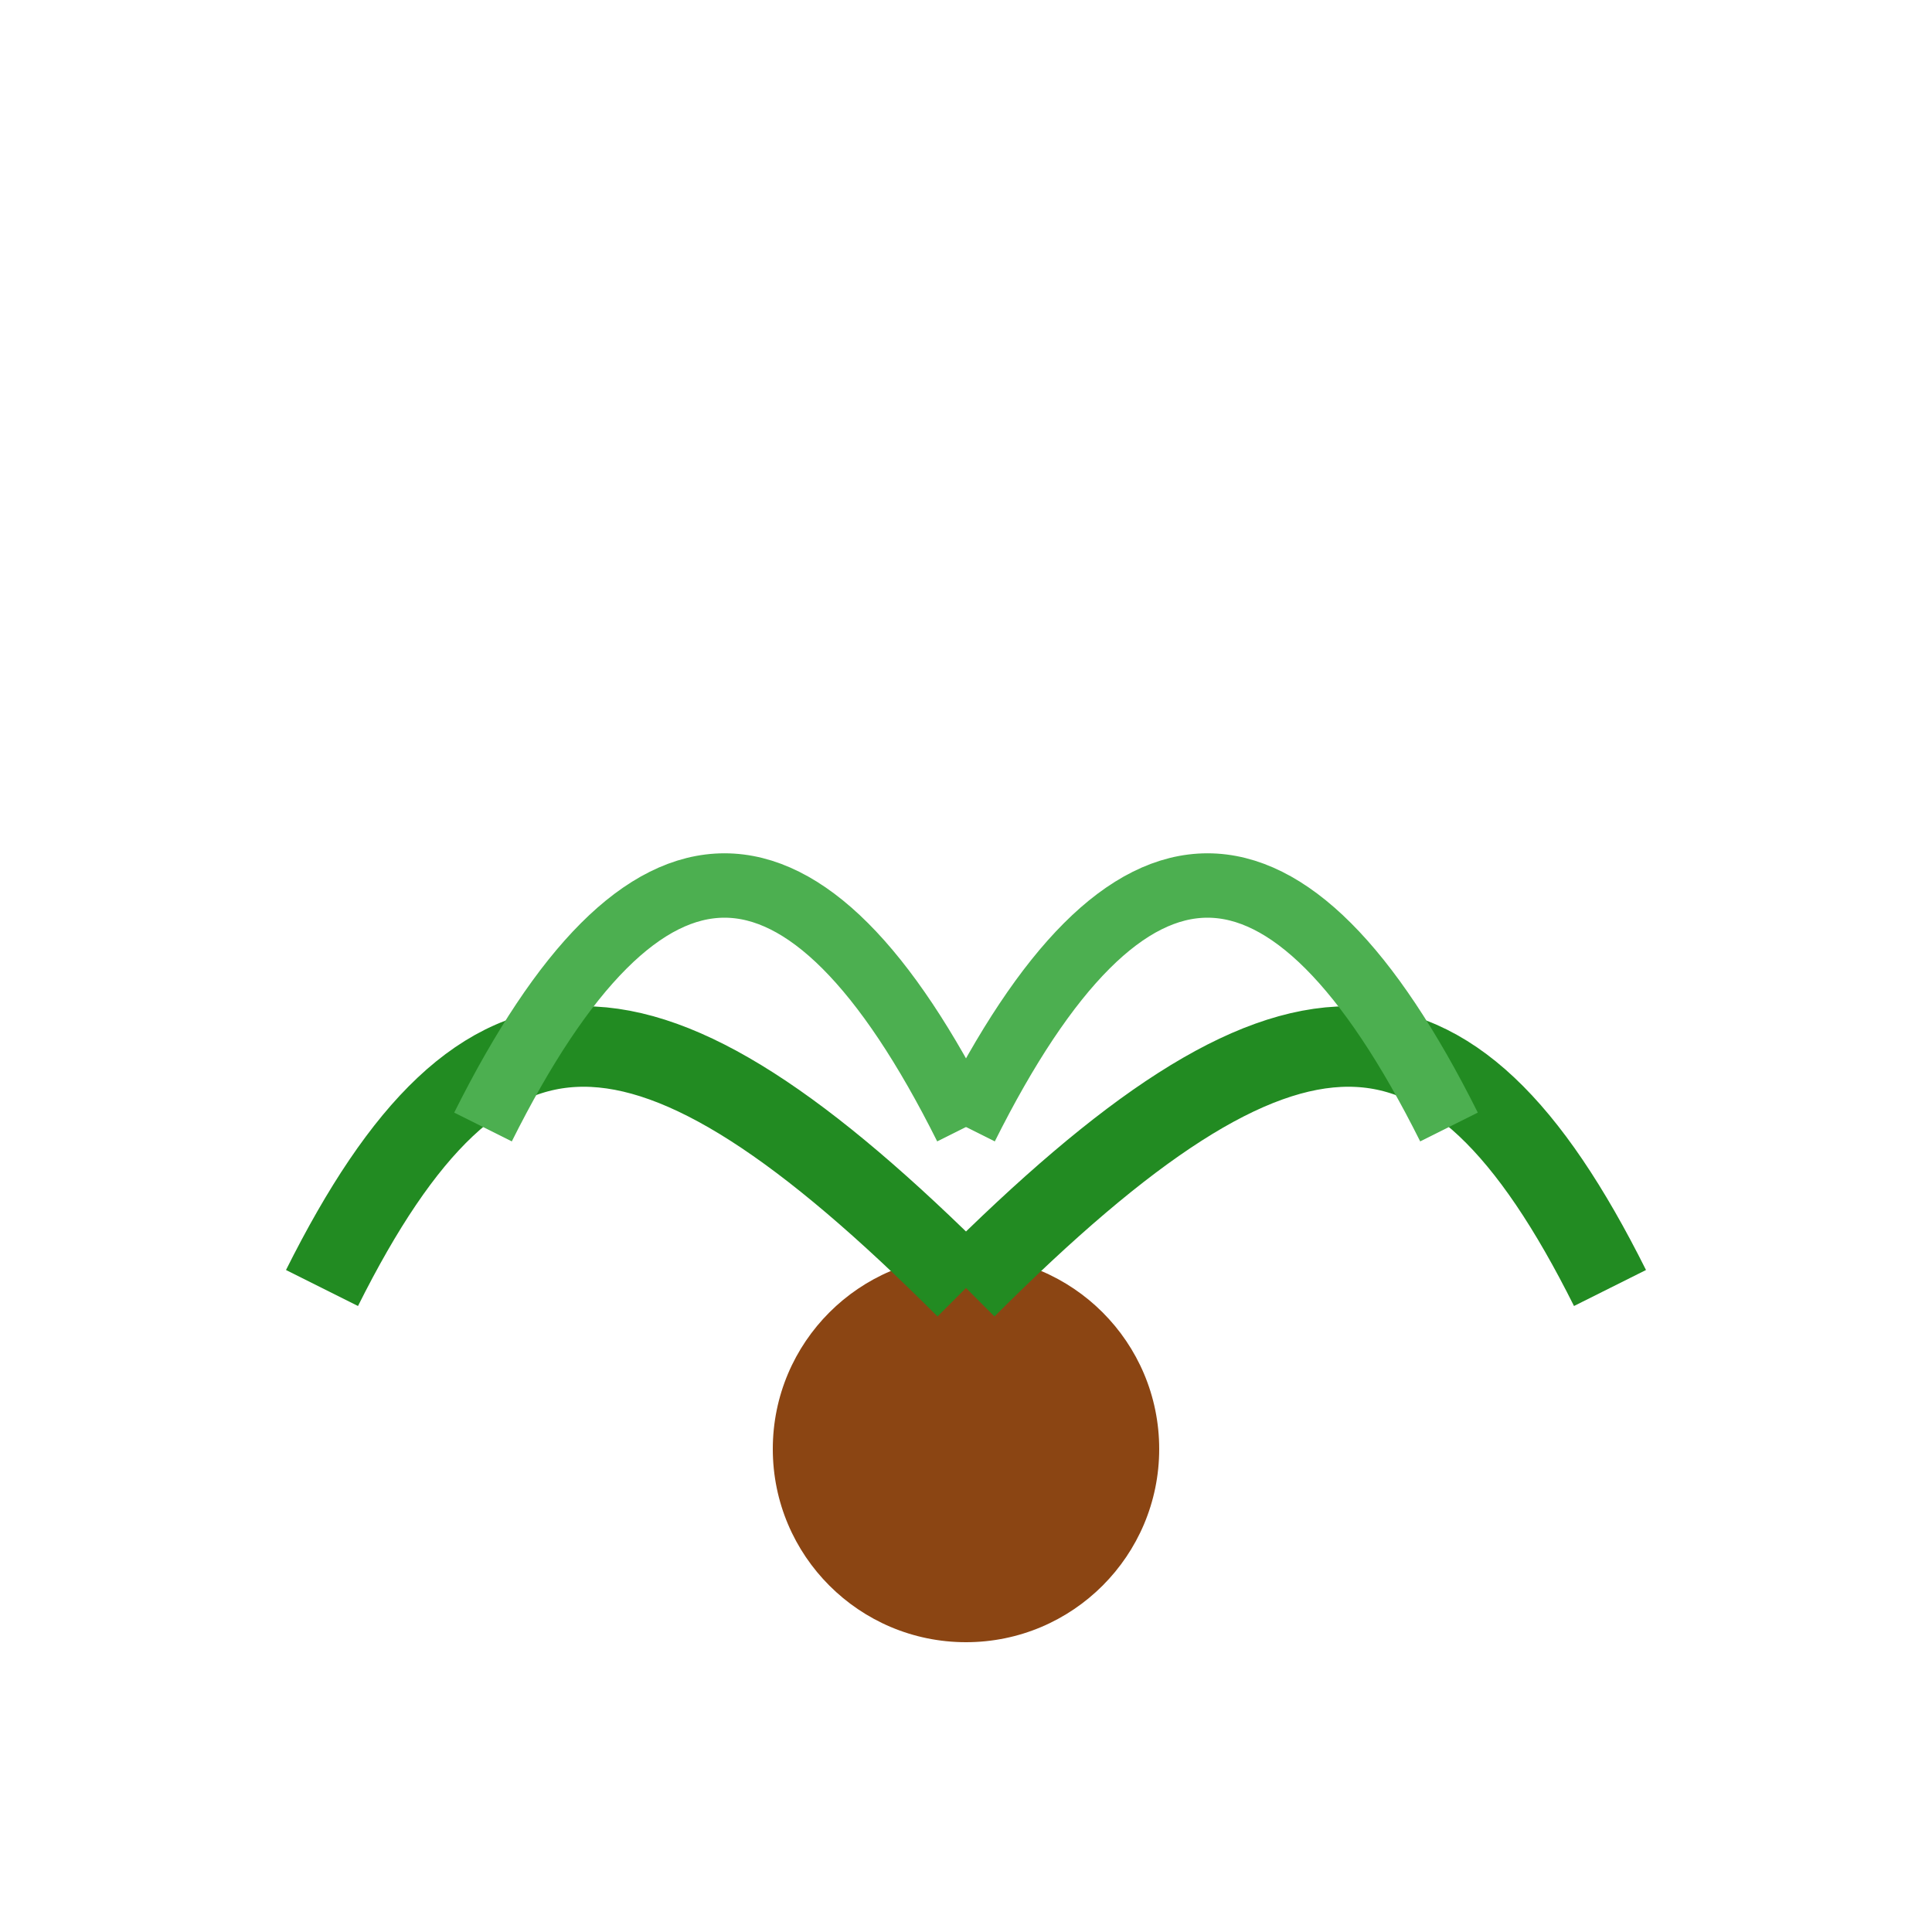 <svg width="120" height="120" xmlns="http://www.w3.org/2000/svg">
  <circle cx="60" cy="90" r="12" fill="#8B4513"/>
  <path d="M60 80 C40 60, 30 60, 20 80" stroke="#228B22" stroke-width="5" fill="none"/>
  <path d="M60 80 C80 60, 90 60, 100 80" stroke="#228B22" stroke-width="5" fill="none"/>
  <path d="M60 70 C50 50, 40 50, 30 70" stroke="#4CAF50" stroke-width="4" fill="none"/>
  <path d="M60 70 C70 50, 80 50, 90 70" stroke="#4CAF50" stroke-width="4" fill="none"/>
</svg>
